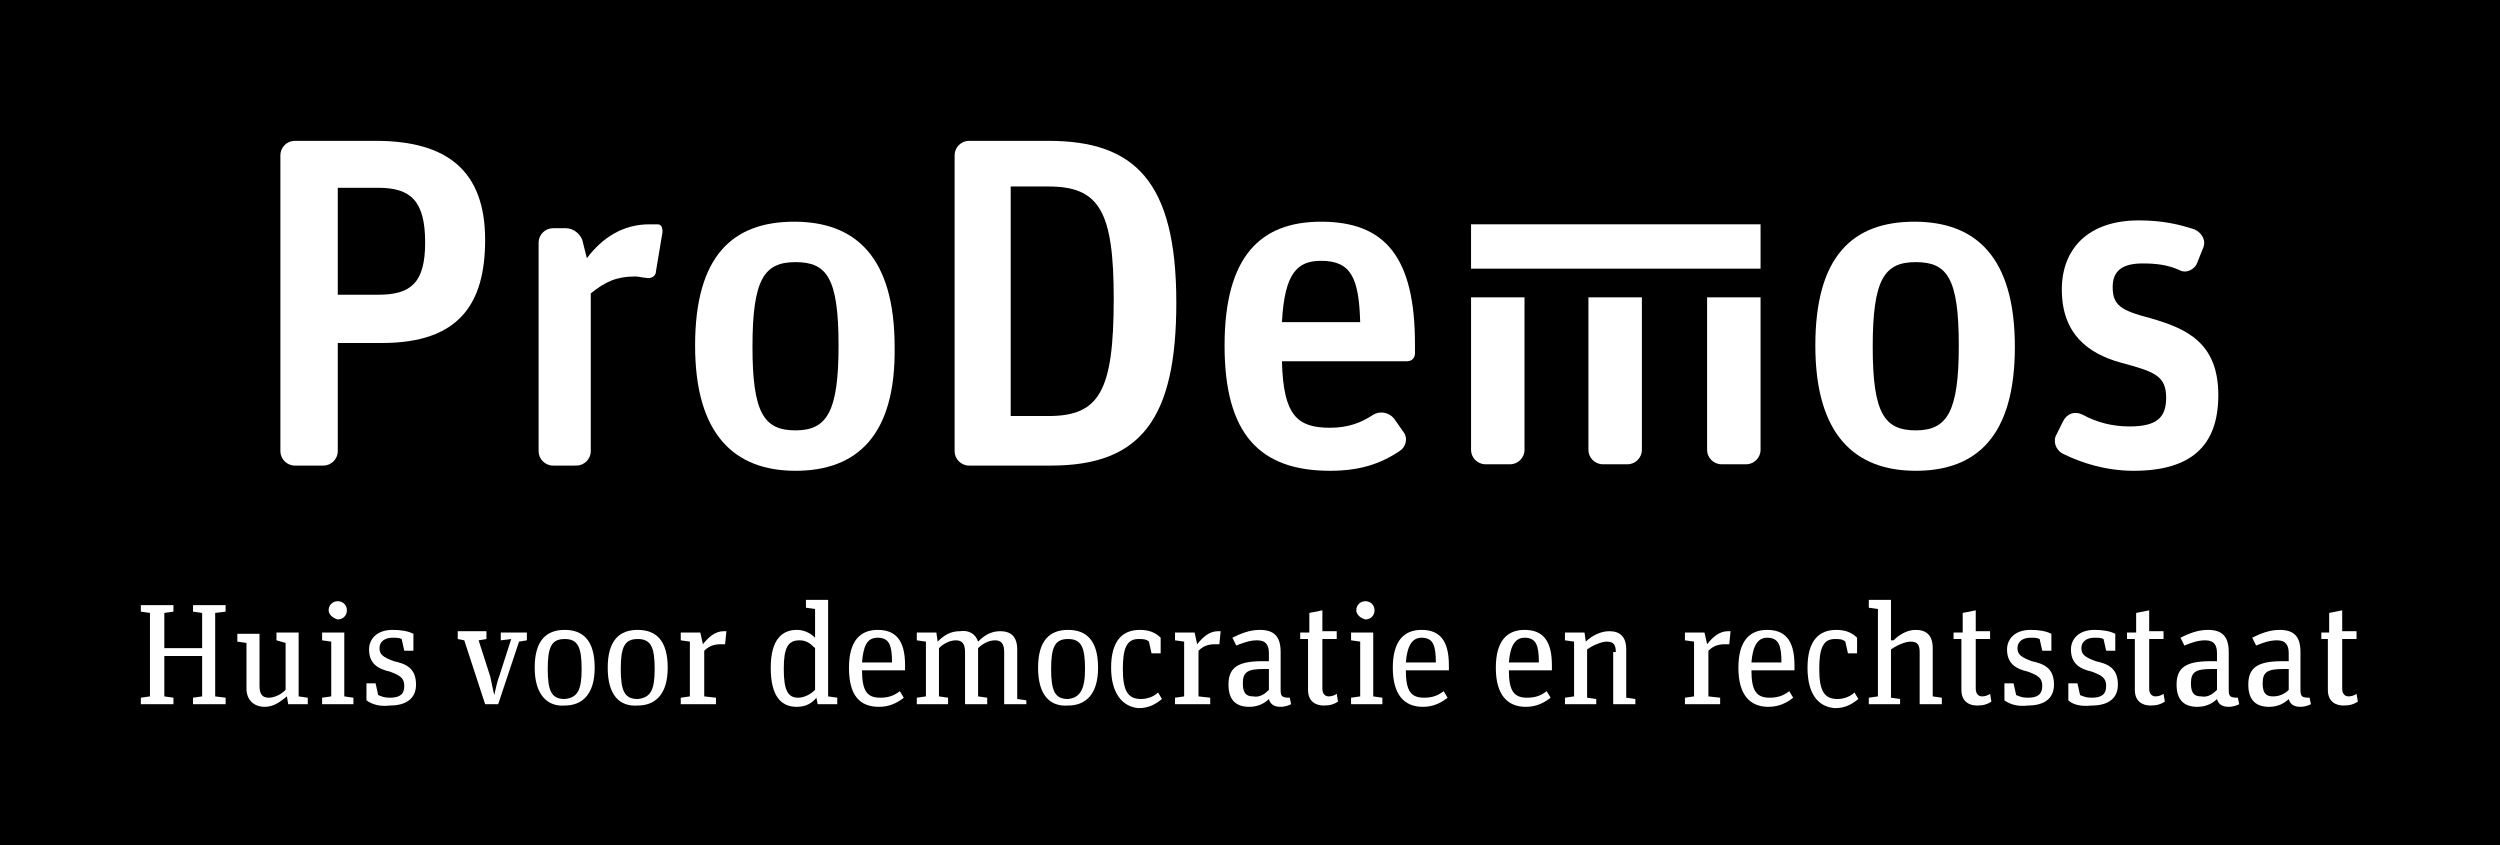 <svg xmlns="http://www.w3.org/2000/svg" width="191.7px" height="64.8px" viewBox="0 0 191.7 64.8"  id="root">
    <rect fill="currentColor" width="191.7" height="64.8"/>
    <g fill="#ffffff">
        <path d="M22.6,35.7c-0.6,0-1.1-0.5-1.1-1.1V11.9c0-0.6,0.5-1.1,1.1-1.1h6.2c5.5,0,8.4,2.3,8.4,7.6c0,4.9-2,7.9-7.9,7.9
            h-3.4v8.3c0,0.6-0.5,1.1-1.1,1.1H22.6z M25.9,22.6H29c2.5,0,3.6-0.9,3.6-4c0-3.2-1.1-4.2-3.6-4.2h-3.1V22.6z"/>
                <path d="M42.4,35.7c-0.6,0-1.1-0.5-1.1-1.1v-16c0-0.6,0.5-1.1,1.1-1.1h1c0.6,0,1.2,0.5,1.3,1.1l0.3,1.2
            c1.2-1.6,2.8-2.6,4.8-2.6c0.2,0,0.4,0,0.6,0c0.3,0,0.4,0.2,0.4,0.6l-0.5,3c0,0.4-0.4,0.6-0.8,0.5c-0.2,0-0.5-0.1-0.8-0.1
            c-1.4,0-2.3,0.4-3.4,1.3v12.1c0,0.6-0.5,1.1-1.1,1.1H42.4z"/>
                <path d="M61,36.1c-4.7,0-7.7-2.8-7.7-9.6c0-6.9,2.9-9.5,7.6-9.5c4.7,0,7.7,2.7,7.7,9.6C68.7,33.4,65.7,36.1,61,36.1
             M61,33c2.4,0,3.3-1.4,3.3-6.5c0-5.2-0.9-6.4-3.3-6.4c-2.4,0-3.3,1.3-3.3,6.5C57.7,31.7,58.6,33,61,33"/>
                <path d="M74.3,35.7c-0.6,0-1.1-0.5-1.1-1.1V11.9c0-0.6,0.5-1.1,1.1-1.1h6.1c6.6,0,9.8,3.1,9.8,12.4
            c0,8.9-2.7,12.5-9.6,12.5H74.3z M77.5,31.9h2.9c3.9,0,5-1.9,5-9c0-6.7-1.1-8.6-5-8.6h-2.9V31.9z"/>
                <path d="M102,36.1c-5.4,0-8.1-2.8-8.1-9.6c0-6.9,2.8-9.5,7.4-9.5c4.9,0,7.2,2.7,7.2,9.4v0.7c0,0.4-0.3,0.6-0.6,0.6h-9.6
            c0.1,4.2,1.2,5.1,3.7,5.1c1.4,0,2.4-0.4,3.3-1c0.5-0.3,1.2-0.2,1.6,0.3l0.7,1c0.4,0.5,0.2,1.2-0.3,1.5
            C105.8,35.6,104.2,36.1,102,36.1 M101.3,20c-1.8,0-2.8,0.9-3,4.7h6C104.2,21.3,103.6,20,101.3,20"/>
                <path d="M146.9,36.1c-4.7,0-7.7-2.8-7.7-9.6c0-6.9,2.9-9.5,7.6-9.5c4.7,0,7.7,2.7,7.7,9.6
            C154.5,33.4,151.6,36.1,146.9,36.1 M146.9,33c2.4,0,3.3-1.4,3.3-6.5c0-5.2-0.9-6.4-3.3-6.4c-2.4,0-3.3,1.3-3.3,6.5
            C143.6,31.7,144.5,33,146.9,33"/>
                <path d="M163.6,36.1c-2.1,0-4-0.6-5.4-1.3c-0.6-0.3-0.8-1-0.5-1.5l0.5-1c0.3-0.6,0.9-0.8,1.5-0.5
            c1.1,0.6,2.3,0.9,3.6,0.9c2.1,0,2.8-0.7,2.8-2.2c0-1.7-0.9-2-3.5-2.7c-2.5-0.7-4.5-2.2-4.5-5.6c0-3.1,2-5.3,5.9-5.3
            c1.8,0,3.1,0.3,4.3,0.7c0.6,0.3,0.9,0.9,0.6,1.5l-0.4,1c-0.2,0.6-0.9,0.9-1.4,0.6c-0.9-0.4-1.8-0.5-2.8-0.5c-1.6,0-2.3,0.6-2.3,1.8
            c0,1.4,0.6,1.8,2.9,2.4c2.8,0.8,5.2,1.9,5.2,5.9C170.1,34.2,168,36.1,163.6,36.1"/>
                <path d="M112.8,22.8v11.7c0,0.6,0.5,1.1,1.1,1.1h1.9c0.6,0,1.1-0.5,1.1-1.1V22.8H112.8z"/>
                <path d="M121.8,22.8v11.7c0,0.6,0.5,1.1,1.1,1.1h1.9c0.6,0,1.1-0.5,1.1-1.1V22.8H121.8z"/>
                <path d="M130.9,22.8v11.7c0,0.6,0.5,1.1,1.1,1.1h1.9c0.6,0,1.1-0.5,1.1-1.1V22.8H130.9z"/>
                <rect x="112.8" y="17.2" width="22.2" height="3.4"/>
                <polygon points="14.8,53.5 15.5,53.4 15.5,50.3 12.6,50.3 12.6,53.4 13.3,53.5 13.3,54 10.8,54 10.8,53.5 11.5,53.4
            11.5,47 10.8,46.9 10.8,46.4 13.3,46.4 13.3,46.9 12.6,47 12.6,49.7 15.5,49.7 15.5,47 14.8,46.9 14.8,46.4 17.3,46.4 17.3,46.9
            16.5,47 16.5,53.4 17.3,53.5 17.3,54 14.8,54 "/>
                <path d="M21.2,49.1v-0.6h1.7v4.9l0.7,0.1V54h-1.5L22,53.4c-0.5,0.4-1,0.8-1.7,0.8c-0.8,0-1.4-0.5-1.4-1.4v-3.5l-0.7-0.1
            v-0.6h1.7v4c0,0.6,0.2,0.9,0.7,0.9c0.4,0,0.9-0.2,1.3-0.6v-3.6L21.2,49.1z"/>
                <path d="M27.1,53.5V54h-2.4v-0.5l0.7-0.1v-4.2l-0.7-0.1v-0.6h1.7v4.9L27.1,53.5z M25.2,46.8c0-0.4,0.3-0.7,0.7-0.7
            c0.4,0,0.7,0.3,0.7,0.7c0,0.4-0.3,0.7-0.7,0.7C25.5,47.4,25.2,47.1,25.2,46.8"/>
                <path d="M28.1,53.7v-1.3h0.7l0.2,0.9c0.3,0.1,0.4,0.2,0.9,0.2c0.8,0,1.1-0.3,1.1-0.9c0-0.6-0.3-0.8-1.1-1.1
            c-0.9-0.2-1.6-0.6-1.6-1.7c0-0.8,0.6-1.5,1.8-1.5c0.7,0,1.2,0.1,1.6,0.3v1.3H31l-0.2-0.9c-0.2-0.1-0.4-0.1-0.7-0.1
            c-0.6,0-1,0.3-1,0.8c0,0.5,0.3,0.7,1.1,1c0.9,0.2,1.7,0.5,1.7,1.8c0,1.1-0.8,1.6-2,1.6C29.1,54.2,28.5,54,28.1,53.7"/>
                <path d="M38.4,49.1v-0.6h2v0.6l-0.6,0.1L38.2,54h-1l-1.6-4.9l-0.5-0.1v-0.6h2.2v0.6l-0.6,0.1l0.9,2.8
            c0.1,0.5,0.2,1,0.3,1.4h0c0.1-0.4,0.2-1,0.4-1.5l0.9-2.8L38.4,49.1z"/>
                <path d="M41,51.2c0-2.1,0.9-2.9,2.3-2.9c1.4,0,2.3,0.8,2.3,2.9s-1,2.9-2.3,2.9C42,54.2,41,53.3,41,51.2 M44.6,51.3
            c0-1.7-0.3-2.3-1.3-2.3c-1,0-1.3,0.6-1.3,2.3c0,1.7,0.3,2.3,1.3,2.3C44.3,53.5,44.6,52.9,44.6,51.3"/>
                <path d="M46.6,51.2c0-2.1,0.9-2.9,2.3-2.9c1.4,0,2.3,0.8,2.3,2.9s-1,2.9-2.3,2.9C47.5,54.2,46.6,53.3,46.6,51.2
             M50.2,51.3c0-1.7-0.3-2.3-1.3-2.3c-1,0-1.3,0.6-1.3,2.3c0,1.7,0.3,2.3,1.3,2.3C49.9,53.5,50.2,52.9,50.2,51.3"/>
                <path d="M54.9,53.5V54h-2.7v-0.5l0.7-0.1v-4.2l-0.7-0.1v-0.6h1.5l0.2,0.9c0.4-0.5,0.9-1,1.6-1c0.1,0,0.2,0,0.2,0l-0.1,1
            c-0.1,0-0.2,0-0.3,0c-0.5,0-0.9,0.1-1.3,0.5v3.5L54.9,53.5z"/>
                <path d="M62.6,53.5c-0.3,0.4-0.8,0.7-1.5,0.7c-1.2,0-2-0.8-2-3c0-2.2,0.9-2.9,2-2.9c0.5,0,1,0.2,1.4,0.6v-2.2l-0.7-0.1
            V46h1.7v7.4l0.7,0.1V54h-1.5L62.6,53.5z M62.5,52.9v-3.2c-0.4-0.4-0.7-0.6-1.2-0.6c-0.9,0-1.2,0.6-1.2,2.2c0,1.6,0.3,2.2,1.1,2.2
            C61.7,53.5,62.2,53.2,62.5,52.9"/>
                <path d="M65.1,51.2c0-2.1,0.9-2.9,2.2-2.9c1.3,0,2.1,0.7,2.1,2.7v0.4h-3.3c0,1.6,0.4,2.1,1.4,2.1c0.7,0,1.1-0.2,1.5-0.5
            l0.3,0.5c-0.5,0.4-1.1,0.7-1.9,0.7C65.9,54.2,65.1,53.3,65.1,51.2 M66.1,50.8h2.3c0-1.3-0.2-1.9-1.1-1.9
            C66.5,48.9,66.2,49.5,66.1,50.8"/>
                <path d="M75,49.2c0.5-0.5,1-0.8,1.7-0.8c0.8,0,1.3,0.4,1.3,1.4v3.8l0.7,0.1V54H77v-4c0-0.6-0.2-0.9-0.7-0.9
            c-0.4,0-0.9,0.2-1.3,0.6v3.7l0.7,0.1V54h-1.7v-4c0-0.6-0.2-0.9-0.7-0.9c-0.4,0-0.9,0.2-1.3,0.6v3.7l0.7,0.1V54h-2.4v-0.5l0.7-0.1
            v-4.2l-0.7-0.1v-0.6h1.5l0.1,0.7c0.5-0.5,1-0.8,1.7-0.8C74.3,48.3,74.8,48.6,75,49.2"/>
                <path d="M79.6,51.2c0-2.1,0.9-2.9,2.3-2.9c1.4,0,2.3,0.8,2.3,2.9s-1,2.9-2.3,2.9C80.5,54.2,79.6,53.3,79.6,51.2
             M83.2,51.3c0-1.7-0.3-2.3-1.3-2.3c-1,0-1.3,0.6-1.3,2.3c0,1.7,0.3,2.3,1.3,2.3C82.8,53.5,83.2,52.9,83.2,51.3"/>
                <path d="M85.2,51.2c0-2.1,0.9-2.9,2.2-2.9c0.7,0,1.2,0.2,1.6,0.6v1.2h-0.7l-0.2-0.9c-0.2-0.2-0.5-0.2-0.8-0.2
            c-0.9,0-1.2,0.7-1.2,2.3c0,1.7,0.4,2.3,1.4,2.3c0.5,0,1-0.2,1.3-0.5l0.3,0.5c-0.5,0.4-1,0.7-1.8,0.7C86.1,54.2,85.2,53.2,85.2,51.2"
                />
                <path d="M92.8,53.5V54h-2.7v-0.5l0.7-0.1v-4.2l-0.7-0.1v-0.6h1.5l0.2,0.9c0.4-0.5,0.9-1,1.6-1c0.1,0,0.2,0,0.2,0l-0.1,1
            c-0.1,0-0.2,0-0.3,0c-0.5,0-0.9,0.1-1.3,0.5v3.5L92.8,53.5z"/>
                <path d="M99,54c-0.2,0.1-0.5,0.2-0.8,0.2c-0.5,0-0.8-0.2-0.9-0.6c-0.3,0.3-0.8,0.6-1.5,0.6c-1,0-1.6-0.5-1.6-1.7
            c0-1.3,0.7-1.8,2.6-1.8h0.5v-0.6c0-0.6-0.2-1-0.9-1c-0.6,0-1.1,0.2-1.6,0.4l-0.3-0.6c0.6-0.3,1.3-0.6,2.1-0.6c1.1,0,1.6,0.5,1.6,1.7
            v2.9c0,0.5,0.1,0.6,0.7,0.6L99,54z M97.3,52.9v-1.6h-0.4c-1.2,0-1.6,0.2-1.6,1.1c0,0.8,0.3,1,0.8,1C96.6,53.5,97,53.2,97.3,52.9"/>
                <path d="M99.8,48.5h0.6V47l1-0.2v1.6h1.1v0.6h-1.1v3.8c0,0.4,0.2,0.6,0.5,0.6c0.2,0,0.5-0.1,0.6-0.2l0.1,0.6
            c-0.3,0.2-0.6,0.3-1.1,0.3c-0.6,0-1.2-0.3-1.2-1.2v-3.9h-0.6V48.5z"/>
                <path d="M106,53.5V54h-2.4v-0.5l0.7-0.1v-4.2l-0.7-0.1v-0.6h1.7v4.9L106,53.5z M104,46.8c0-0.4,0.3-0.7,0.7-0.7
            c0.4,0,0.7,0.3,0.7,0.7c0,0.4-0.3,0.7-0.7,0.7C104.3,47.4,104,47.1,104,46.8"/>
                <path d="M106.8,51.2c0-2.1,0.9-2.9,2.2-2.9c1.3,0,2.1,0.7,2.1,2.7v0.4h-3.3c0,1.6,0.4,2.1,1.4,2.1
            c0.7,0,1.1-0.2,1.5-0.5l0.3,0.5c-0.5,0.4-1.1,0.7-1.9,0.7C107.7,54.2,106.8,53.3,106.8,51.2 M107.8,50.8h2.3c0-1.3-0.2-1.9-1.1-1.9
            C108.3,48.9,107.9,49.5,107.8,50.8"/>
                <path d="M114.7,51.2c0-2.1,0.9-2.9,2.2-2.9c1.3,0,2.1,0.7,2.1,2.7v0.4h-3.3c0,1.6,0.4,2.1,1.4,2.1
            c0.7,0,1.1-0.2,1.5-0.5l0.3,0.5c-0.5,0.4-1.1,0.7-1.9,0.7C115.6,54.2,114.7,53.3,114.7,51.2 M115.7,50.8h2.3c0-1.3-0.2-1.9-1.1-1.9
            C116.2,48.9,115.8,49.5,115.7,50.8"/>
                <path d="M123.9,50c0-0.6-0.2-0.8-0.7-0.8c-0.4,0-1.1,0.3-1.5,0.6v3.7l0.7,0.1V54H120v-0.5l0.7-0.1v-4.2l-0.7-0.1v-0.6
            h1.5l0.1,0.7c0.5-0.5,1.2-0.8,1.8-0.8c0.8,0,1.3,0.4,1.3,1.4v3.7l0.7,0.1V54h-1.7V50z"/>
                <path d="M131.9,53.5V54h-2.7v-0.5l0.7-0.1v-4.2l-0.7-0.1v-0.6h1.5l0.2,0.9c0.4-0.5,0.9-1,1.6-1c0.1,0,0.2,0,0.2,0
            l-0.1,1c-0.1,0-0.2,0-0.3,0c-0.5,0-0.9,0.1-1.3,0.5v3.5L131.9,53.5z"/>
                <path d="M133.3,51.2c0-2.1,0.9-2.9,2.2-2.9c1.3,0,2.1,0.7,2.1,2.7v0.4h-3.3c0,1.6,0.4,2.1,1.4,2.1
            c0.7,0,1.1-0.2,1.5-0.5l0.3,0.5c-0.5,0.4-1.1,0.7-1.9,0.7C134.2,54.2,133.3,53.3,133.3,51.2 M134.3,50.8h2.3c0-1.3-0.2-1.9-1.1-1.9
            C134.8,48.9,134.4,49.5,134.3,50.8"/>
                <path d="M138.6,51.2c0-2.1,0.9-2.9,2.2-2.9c0.7,0,1.2,0.2,1.6,0.6v1.2h-0.7l-0.2-0.9c-0.2-0.2-0.5-0.2-0.8-0.2
            c-0.9,0-1.2,0.7-1.2,2.3c0,1.7,0.4,2.3,1.4,2.3c0.5,0,1-0.2,1.3-0.5l0.3,0.5c-0.5,0.4-1,0.7-1.8,0.7
            C139.4,54.2,138.6,53.2,138.6,51.2"/>
                <path d="M145.2,49.1c0.5-0.5,1.1-0.8,1.7-0.8c0.8,0,1.3,0.4,1.3,1.4v3.7l0.7,0.1V54h-1.7V50c0-0.6-0.2-0.8-0.7-0.8
            c-0.4,0-1.1,0.3-1.5,0.6v3.7l0.7,0.1V54h-2.4v-0.5l0.7-0.1v-6.7l-0.7-0.1V46h1.7V49.1z"/>
                <path d="M149.9,48.5h0.6V47l1-0.2v1.6h1.1v0.6h-1.1v3.8c0,0.4,0.2,0.6,0.5,0.6c0.2,0,0.5-0.1,0.6-0.2l0.1,0.6
            c-0.3,0.2-0.6,0.3-1.1,0.3c-0.6,0-1.2-0.3-1.2-1.2v-3.9h-0.6V48.5z"/>
                <path d="M153.7,53.7v-1.3h0.7l0.2,0.9c0.3,0.1,0.4,0.2,0.9,0.2c0.8,0,1.1-0.3,1.1-0.9c0-0.6-0.3-0.8-1.1-1.1
            c-0.9-0.2-1.6-0.6-1.6-1.7c0-0.8,0.6-1.5,1.8-1.5c0.7,0,1.2,0.1,1.6,0.3v1.3h-0.7l-0.2-0.9c-0.2-0.1-0.4-0.1-0.7-0.1
            c-0.6,0-1,0.3-1,0.8c0,0.5,0.3,0.7,1.1,1c0.9,0.2,1.7,0.5,1.7,1.8c0,1.1-0.8,1.6-2,1.6C154.7,54.2,154.1,54,153.7,53.7"/>
                <path d="M158.6,53.7v-1.3h0.7l0.2,0.9c0.3,0.1,0.4,0.2,0.9,0.2c0.8,0,1.1-0.3,1.1-0.9c0-0.6-0.3-0.8-1.1-1.1
            c-0.9-0.2-1.6-0.6-1.6-1.7c0-0.8,0.6-1.5,1.8-1.5c0.7,0,1.2,0.1,1.6,0.3v1.3h-0.7l-0.2-0.9c-0.2-0.1-0.4-0.1-0.7-0.1
            c-0.6,0-1,0.3-1,0.8c0,0.5,0.3,0.7,1.1,1c0.9,0.2,1.7,0.5,1.7,1.8c0,1.1-0.8,1.6-2,1.6C159.5,54.2,158.9,54,158.6,53.7"/>
                <path d="M163.2,48.5h0.6V47l1-0.2v1.6h1.1v0.6h-1.1v3.8c0,0.4,0.2,0.6,0.5,0.6c0.2,0,0.5-0.1,0.6-0.2l0.1,0.6
            c-0.3,0.2-0.6,0.3-1.1,0.3c-0.6,0-1.2-0.3-1.2-1.2v-3.9h-0.6V48.5z"/>
                <path d="M171.7,54c-0.2,0.1-0.5,0.2-0.8,0.2c-0.5,0-0.8-0.2-0.9-0.6c-0.3,0.3-0.8,0.6-1.5,0.6c-1,0-1.6-0.5-1.6-1.7
            c0-1.3,0.7-1.8,2.6-1.8h0.5v-0.6c0-0.6-0.2-1-0.9-1c-0.6,0-1.1,0.2-1.6,0.4l-0.3-0.6c0.6-0.3,1.3-0.6,2.1-0.6c1.1,0,1.6,0.5,1.6,1.7
            v2.9c0,0.5,0.1,0.6,0.7,0.6L171.7,54z M170,52.9v-1.6h-0.4c-1.2,0-1.6,0.2-1.6,1.1c0,0.8,0.3,1,0.8,1
            C169.3,53.5,169.7,53.2,170,52.9"/>
                <path d="M177.2,54c-0.2,0.1-0.5,0.2-0.8,0.2c-0.5,0-0.8-0.2-0.9-0.6c-0.3,0.3-0.8,0.6-1.5,0.6c-1,0-1.6-0.5-1.6-1.7
            c0-1.3,0.7-1.8,2.6-1.8h0.5v-0.6c0-0.6-0.2-1-0.9-1c-0.6,0-1.1,0.2-1.6,0.4l-0.3-0.6c0.6-0.3,1.3-0.6,2.1-0.6c1.1,0,1.6,0.5,1.6,1.7
            v2.9c0,0.5,0.1,0.6,0.7,0.6L177.2,54z M175.5,52.9v-1.6h-0.4c-1.2,0-1.6,0.2-1.6,1.1c0,0.8,0.3,1,0.8,1S175.2,53.2,175.5,52.9"/>
                <path d="M178,48.5h0.6V47l1-0.2v1.6h1.1v0.6h-1.1v3.8c0,0.4,0.2,0.6,0.5,0.6c0.2,0,0.5-0.1,0.6-0.2l0.1,0.6
            c-0.3,0.2-0.6,0.3-1.1,0.3c-0.6,0-1.2-0.3-1.2-1.2v-3.9H178V48.5z"/>
    </g>
</svg>
